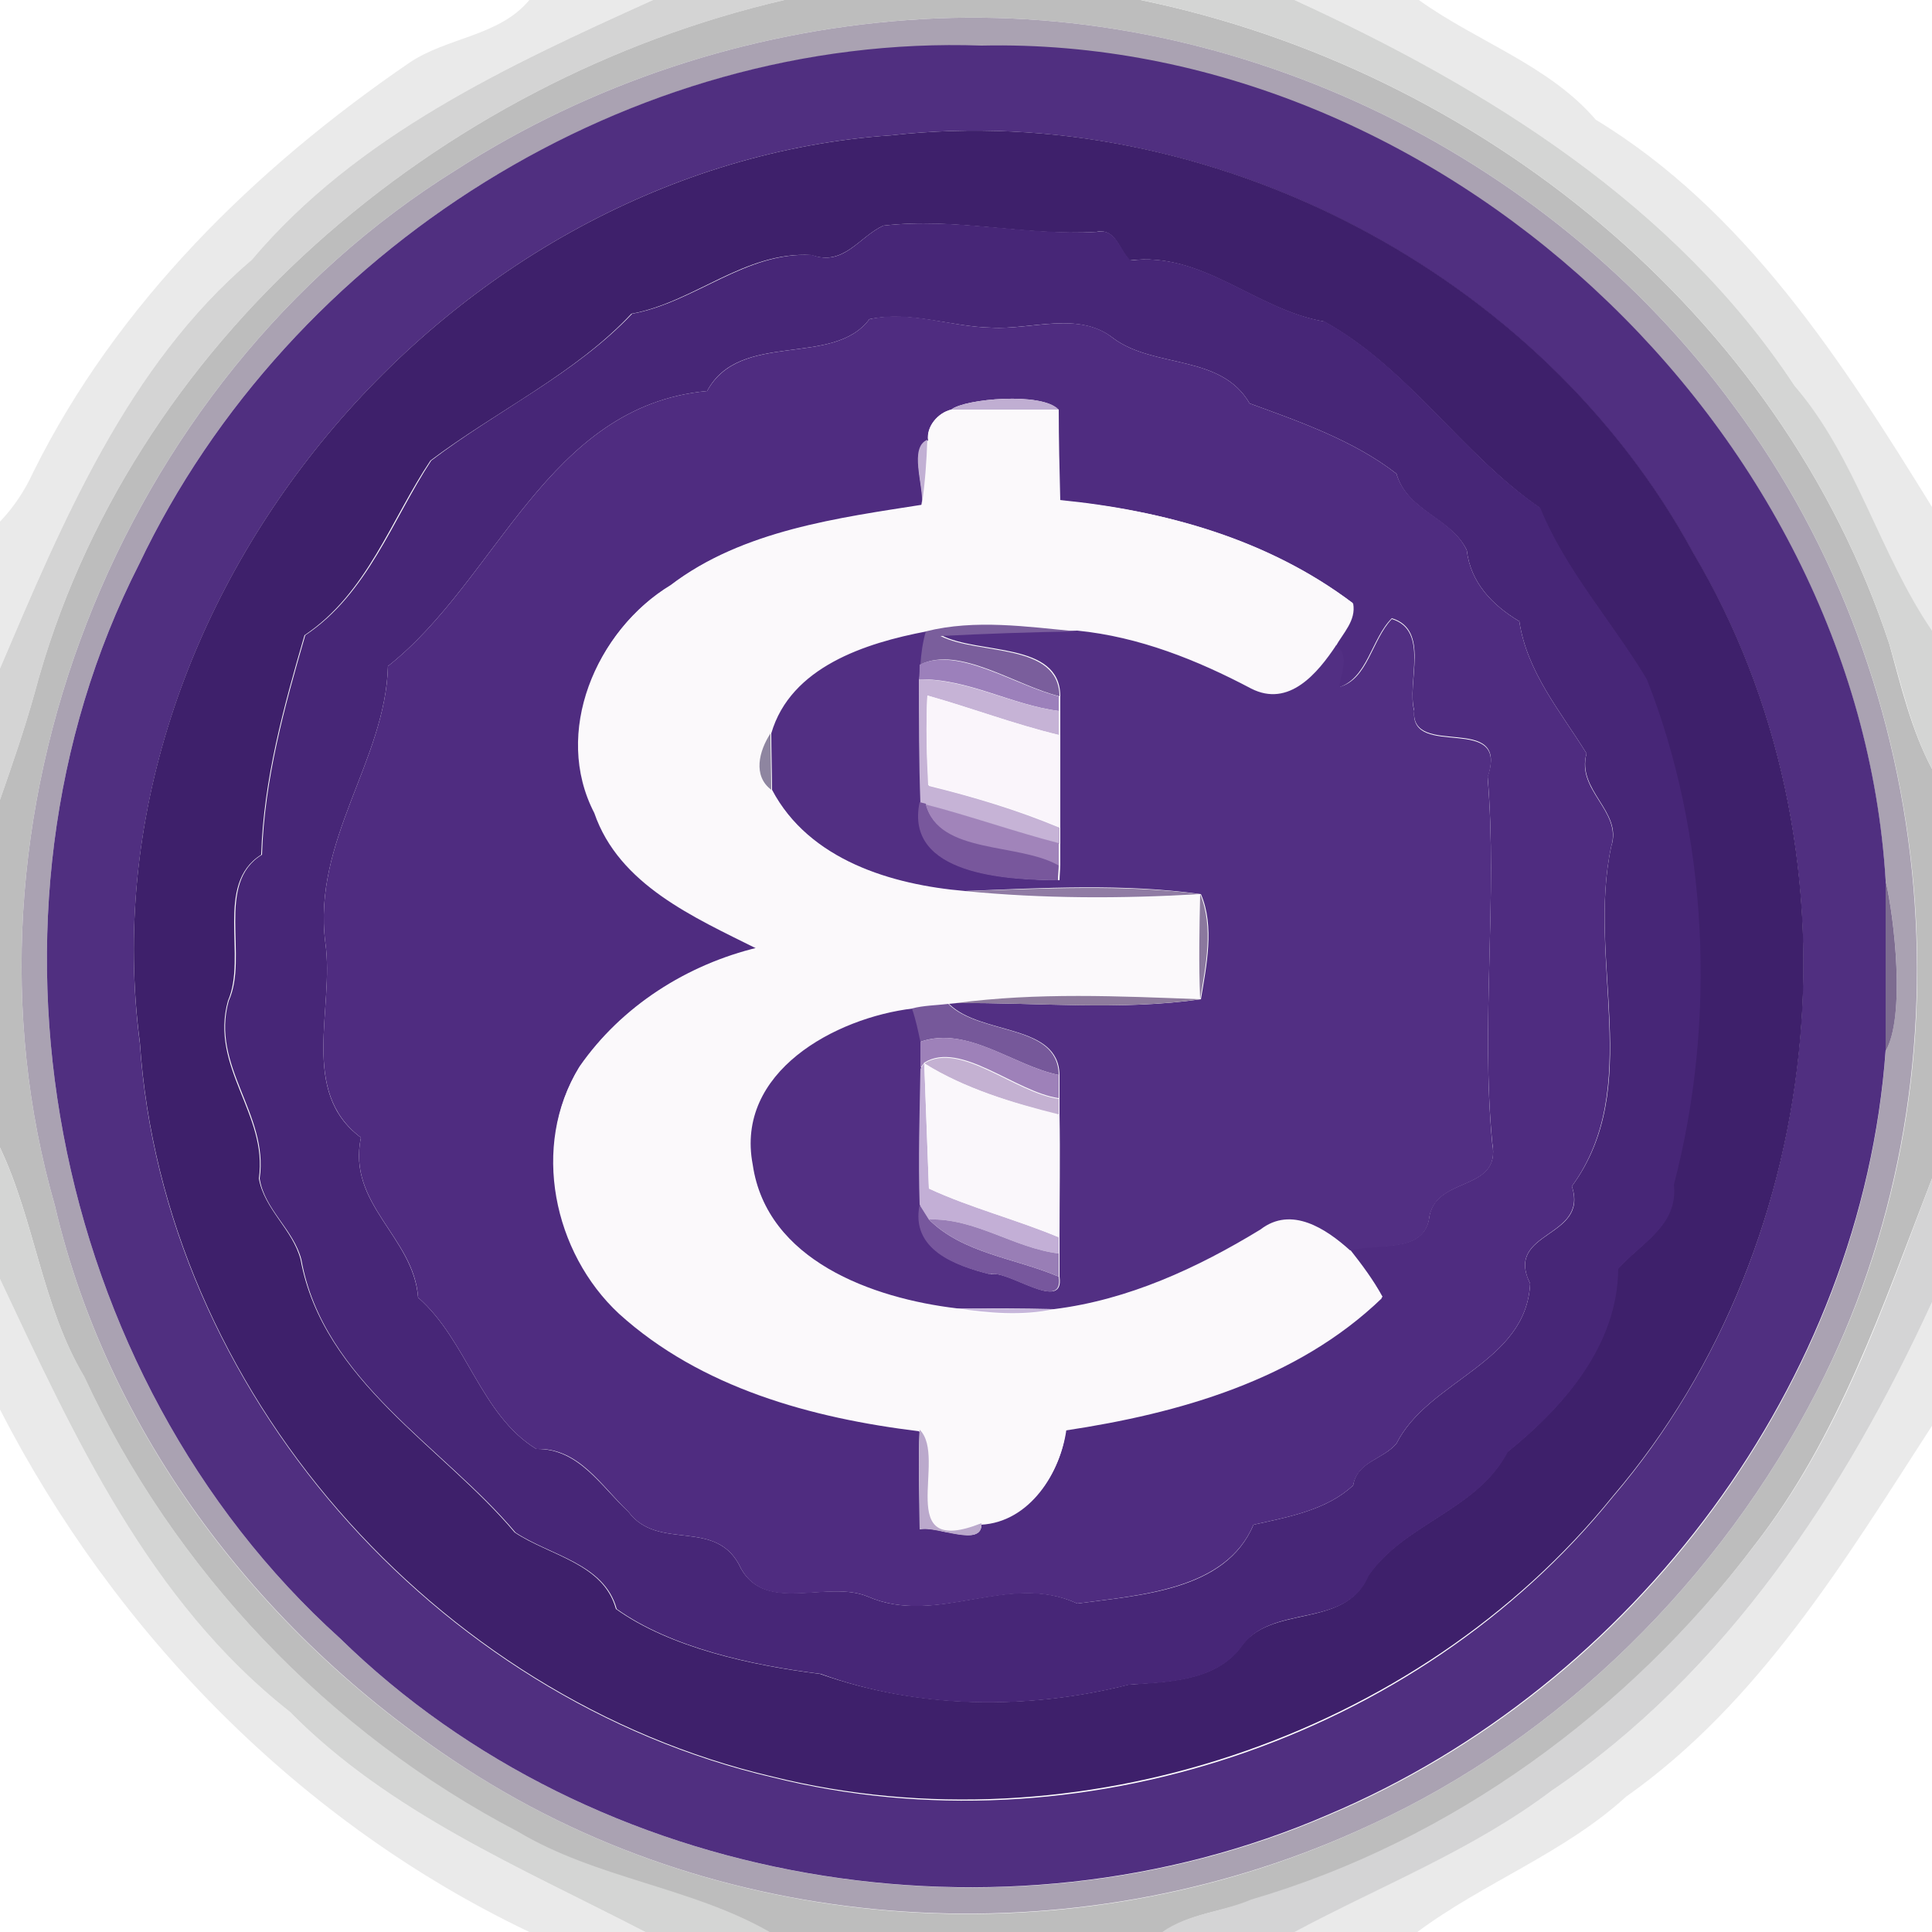 <?xml version="1.0" encoding="utf-8"?>
<!-- Generator: Adobe Illustrator 26.0.3, SVG Export Plug-In . SVG Version: 6.00 Build 0)  -->
<svg version="1.1" id="Layer_1" xmlns="http://www.w3.org/2000/svg" xmlns:xlink="http://www.w3.org/1999/xlink" x="0px" y="0px"
	 viewBox="0 0 250 250" style="enable-background:new 0 0 250 250;" xml:space="preserve">
<style type="text/css">
	.st0{fill:#EAEAEA;}
	.st1{fill:#D4D4D4;}
	.st2{fill:#BDBDBD;}
	.st3{fill:#D4D5D4;}
	.st4{fill:#AAA2B2;}
	.st5{fill:#502F80;}
	.st6{fill:#3E206B;}
	.st7{fill:#472677;}
	.st8{fill:#4F2C80;}
	.st9{fill:#C0AED2;}
	.st10{fill:#FBF9FB;}
	.st11{fill:#C2B0D4;}
	.st12{fill:#522F83;}
	.st13{fill:#7A5E9C;}
	.st14{fill:#9C80BB;}
	.st15{fill:#C6B3D6;}
	.st16{fill:#FAF5FB;}
	.st17{fill:#8E85A0;}
	.st18{fill:#78579C;}
	.st19{fill:#A184BA;}
	.st20{fill:#7D6C90;}
	.st21{fill:#907CA4;}
	.st22{fill:#8B789E;}
	.st23{fill:#8E7B9D;}
	.st24{fill:#76589A;}
	.st25{fill:#9E81B9;}
	.st26{fill:#C4B1D2;}
	.st27{fill:#C3AFD6;}
	.st28{fill:#FAF7FB;}
	.st29{fill:#D4D4D5;}
	.st30{fill:#77579D;}
	.st31{fill:#997EB6;}
	.st32{fill:#C7B7DB;}
	.st33{fill:#BBA9CC;}
</style>
<g id="_x23_eaeaeaff">
	<path class="st0" d="M68.5,0h16C65.7,8.5,46.2,17.5,32.6,33.6C16.5,47.3,8.1,67.5,0,86.5v-19c1.8-1.9,3.2-4,4.3-6.4
		C15.1,39.3,33.1,21.7,53,8.1C57.9,4.8,64.6,4.7,68.5,0z"/>
	<path class="st0" d="M167.5,0h16.1c7.5,5.4,16.8,8.4,22.9,15.5c19.3,11.7,31.9,31.3,43.5,50.1v16c-6.9-9.8-9.8-22.3-17.8-31.7
		C216.8,26.5,192.4,11.4,167.5,0z"/>
	<path class="st0" d="M0,165.5c9.6,20.4,19.3,41.7,37.5,56c12.9,13.1,30,20.2,46,28.5h-15C38.9,235.9,14.9,211.4,0,182.4V165.5z"/>
	<path class="st0" d="M200.8,231.7c22.6-15.3,38-38.8,49.2-63.2v16c-11.2,17.3-22.3,35.8-39.6,48c-8,7.3-18.4,11.1-27,17.5h-16
		C178.6,244,190.6,239.4,200.8,231.7z"/>
</g>
<g id="_x23_d4d4d4ff">
	<path class="st1" d="M84.5,0h17c-44.8,10.4-84.9,44.3-97,89.6c-1.3,4.7-2.9,9.3-4.5,13.9v-17c8.1-19,16.5-39.2,32.6-52.9
		C46.2,17.5,65.7,8.5,84.5,0z"/>
</g>
<g id="_x23_bdbdbdff">
	<path class="st2" d="M101.5,0h46.1c43.7,9,82.8,40.5,96.9,83.4c1.5,5.4,2.8,11,5.5,16.1v53c-6.4,16.5-12,33.4-23,47.5
		c-16.2,21.5-39.1,38.2-65,45.9c-3.8,1.5-8.2,1.7-11.5,4.2H99.6c-10.1-5.8-22.4-6.9-32.6-13c-24.5-12.8-44.5-33.9-56.1-58.9
		C5.4,168.9,4.5,158,0,148.5v-45c1.6-4.6,3.2-9.2,4.5-13.9C16.6,44.3,56.7,10.4,101.5,0 M117.4,2.6C96.7,4.1,76.4,10.8,59,22
		C15.1,49.3-7.2,106.3,7.1,156c7.2,30.9,28.2,57.4,55,74c34.3,21.3,78.7,23.3,115.1,6.2c24.9-11.4,45.4-31.9,57.9-56.2
		c20.8-40,16.2-91.3-10.7-127.4C200.1,19.4,158.7-0.5,117.4,2.6z"/>
</g>
<g id="_x23_d4d5d4ff">
	<path class="st3" d="M147.6,0h19.9c24.9,11.4,49.3,26.5,64.7,49.9c8,9.3,11,21.8,17.8,31.7v17.9c-2.7-5.1-3.9-10.7-5.5-16.1
		C230.4,40.5,191.3,9,147.6,0z"/>
	<path class="st3" d="M0,148.5c4.5,9.5,5.4,20.4,10.9,29.6C22.5,203.2,42.5,224.2,67,237c10.2,6.1,22.5,7.2,32.6,13H83.5
		c-16-8.3-33.1-15.4-46-28.5c-18.2-14.3-27.9-35.6-37.5-56V148.5z"/>
</g>
<g id="_x23_aaa2b2ff">
	<path class="st4" d="M117.4,2.6c41.3-3.1,82.7,16.8,107,50c26.9,36.1,31.4,87.3,10.7,127.4c-12.5,24.3-33,44.8-57.9,56.2
		c-36.4,17-80.8,15.1-115.1-6.2c-26.7-16.6-47.8-43.1-55-74C-7.2,106.3,15.1,49.3,59,22C76.4,10.8,96.7,4.1,117.4,2.6 M18,73
		C-5.1,118.4,6.3,178,44,212c33,32.3,85.7,41.1,127.9,22.9c39.5-16.6,69-55.8,72.1-98.9c2.6-4.6,1.1-17.4,0-22
		c-3.6-58.9-58-109.3-117-108C81.6,4.3,37.4,32.2,18,73z"/>
</g>
<g id="_x23_502f80ff">
	<path class="st5" d="M18,73C37.4,32.2,81.6,4.3,127,5.9c59-1.3,113.4,49.2,117,108c0,7.3,0,14.7,0,22c-3.1,43-32.6,82.2-72.1,98.9
		C129.7,253.1,77,244.3,44,212C6.3,178-5.1,118.4,18,73 M115.4,17.5C58,21.4,10.6,77.7,18.1,135c3,44.9,38.2,84.8,81.9,95
		c39.3,9.8,83.4-4.9,108.7-36.3c28.3-33.2,32.8-84.5,10.5-121.9C199.5,35.4,156.6,12.9,115.4,17.5z"/>
</g>
<g id="_x23_3e206bff">
	<path class="st6" d="M115.4,17.5c41.2-4.6,84.1,17.8,103.8,54.2c22.3,37.5,17.9,88.7-10.5,121.9c-25.3,31.3-69.5,46-108.7,36.3
		c-43.7-10.2-78.9-50.1-81.9-95C10.6,77.7,58,21.4,115.4,17.5 M114.3,29.2c-3.1,1.4-5.1,5.3-9.3,3.8c-8.7-0.5-15.1,6.1-23.3,7.6
		c-7.3,7.8-17.5,12.6-26,19c-5.1,7.6-8.2,17.2-16.3,22.6c-2.7,9.3-5.3,18.7-5.6,28.4c-6.1,3.8-1.8,13.2-4.3,18.9
		c-2.4,8.6,5.2,14.7,4,23c0.7,4,4.4,6.6,5.4,10.5c2.9,15.7,18.4,24.2,27.7,35.3c4.5,3,11.5,4,13.1,9.9c7,5,17.5,7.3,26.4,8.4
		c12.7,4.5,26.8,4.7,39.9,1.4c4.9-0.4,11-0.4,14.4-4.7c3.9-5.9,13.6-2.3,16.6-9.4c4.7-6.8,14.1-8.5,18-16
		c7.3-5.9,14.2-13.8,14.3-23.7c2.9-3.3,7.8-5.6,7.2-10.9c5.5-21.4,4.4-45.4-3.5-65.4c-4.5-7.5-10.5-14.1-13.8-22.2
		c-10.1-7-17-18.1-27.9-24.1c-8.8-1.5-15.7-9.1-25.1-7.9c-1.4-1.3-1.8-4.2-4.3-3.7C132.7,30.6,123.6,28.1,114.3,29.2z"/>
</g>
<g id="_x23_472677ff">
	<path class="st7" d="M114.3,29.2c9.3-1.1,18.4,1.3,27.7,0.8c2.4-0.5,2.9,2.4,4.3,3.7c9.4-1.2,16.3,6.4,25.1,7.9
		c10.9,6,17.7,17.1,27.9,24.1c3.3,8.1,9.3,14.7,13.8,22.2c7.9,20,9.1,44,3.5,65.4c0.6,5.3-4.3,7.6-7.2,10.9
		c-0.1,9.9-7,17.8-14.3,23.7c-3.9,7.5-13.3,9.2-18,16c-3,7.1-12.7,3.4-16.6,9.4c-3.4,4.3-9.5,4.4-14.4,4.7
		c-13.1,3.3-27.3,3.2-39.9-1.4c-8.9-1.1-19.4-3.4-26.4-8.4c-1.6-5.9-8.6-6.9-13.1-9.9c-9.3-11.1-24.9-19.6-27.7-35.3
		c-1-3.9-4.8-6.5-5.4-10.5c1.2-8.4-6.4-14.5-4-23c2.6-5.7-1.8-15.2,4.3-18.9c0.3-9.7,2.9-19.1,5.6-28.4c8.1-5.4,11.3-15,16.3-22.6
		c8.5-6.5,18.6-11.2,26-19c8.2-1.5,14.7-8.1,23.3-7.6C109.2,34.5,111.2,30.6,114.3,29.2 M112.5,41.3c-4.7,6.3-16.8,1.4-21,9.3
		C70.8,52.5,64.4,75,50.2,86.2c-0.3,12.2-9.8,22.5-8.1,35.8c1.2,8.5-3.4,19.3,4.6,25.2c-1.8,8.7,6.8,12.8,7.4,20.7
		c6.3,5.5,8.1,15.2,15.3,19.6c5.5-0.1,8.4,4.9,11.9,8.1c3.9,5.3,11.5,0.6,14.6,7.4c3.3,5.8,11.2,1.4,16.4,3.6
		c9,3.9,18.2-3.3,27.1,0.9c8-1.1,19.2-1.6,22.8-10.2c4.5-1,9.5-1.9,12.9-5.1c0.5-3.1,3.8-3.3,5.6-5.4c4.1-8.2,16.8-10.4,17.3-20.7
		c-3.4-6.9,7.7-5.8,5.4-12.6c9.4-12.8,1.9-29.2,5.1-44c1.5-4.5-4.5-7.2-3.2-12c-3.4-5.5-7.7-10.5-8.7-17.1c-3.5-2.1-6.3-5-6.8-9.2
		c-2-4.2-7.7-5-9.1-9.9c-5.5-4.3-12.7-6.8-19-9.1c-3.7-6.4-12.3-4.5-17.6-8.4c-4.5-3.6-10.7-1.1-15.8-1.4
		C123.1,42.3,117.9,40.2,112.5,41.3z"/>
</g>
<g id="_x23_4f2c80ff">
	<path class="st8" d="M112.5,41.3c5.3-1.2,10.5,1,15.8,1.1c5.2,0.3,11.4-2.2,15.8,1.4c5.3,3.9,13.9,2,17.6,8.4
		c6.3,2.3,13.5,4.8,19,9.1c1.5,4.9,7.1,5.6,9.1,9.9c0.5,4.2,3.3,7.1,6.8,9.2c1,6.6,5.3,11.6,8.7,17.1c-1.4,4.8,4.6,7.4,3.2,12
		c-3.2,14.8,4.2,31.2-5.1,44c2.2,6.8-8.8,5.7-5.4,12.6c-0.5,10.3-13.2,12.5-17.3,20.7c-1.8,2.1-5,2.3-5.6,5.4
		c-3.4,3.2-8.4,4.1-12.9,5.1c-3.6,8.5-14.8,9.1-22.8,10.2c-8.9-4.1-18.1,3-27.1-0.9c-5.2-2.2-13.1,2.3-16.4-3.6
		c-3.1-6.8-10.7-2.1-14.6-7.4c-3.5-3.3-6.4-8.3-11.9-8.1c-7.2-4.4-9-14.1-15.3-19.6c-0.5-7.8-9.2-12-7.4-20.7
		c-8-6-3.4-16.7-4.6-25.2c-1.7-13.3,7.8-23.6,8.1-35.8C64.4,75,70.8,52.5,91.5,50.6C95.8,42.7,107.8,47.6,112.5,41.3 M123.1,53
		c-1.7,0.4-3.2,2.1-3,4c-2.4,0.9-0.6,5.8-0.7,8.3c-10.8,1.7-23.3,3.3-32.6,10.4C77.2,81.5,71.7,94.6,77,105
		c3.2,9.4,12.9,13.5,21.1,17.6c-9.2,2.2-17.7,7.6-23.1,15.4c-6.2,10.1-3.3,23.9,5.2,31.8c10.6,9.6,24.9,13.5,38.8,15.2
		c-0.2,4.3,0,8.6,0,12.9c2.2-0.6,8.2,2.5,8-0.8c6.4-0.3,10.3-6.8,11-12.2c14.6-2.2,29.9-6.4,40.9-17.1c-1.2-2.2-2.7-4.2-4.2-6.1
		c3.5-0.9,9.3,0.5,10.2-3.9c0.6-5.8,9.4-3.4,8.2-9.9c-1.5-15.8,0.7-31.6-0.6-47.4c2.9-8.5-10.1-2.2-9.5-8.6
		c-1-3.6,2.1-10.4-2.9-11.9c-2.7,2.7-3.1,7.8-7,9c0.2-1.8,1.4-4-0.4-5.4c1-1.8,2.7-3.4,2.3-5.6c-10.9-8.2-24.5-12-37.9-13.3
		C137,60.9,137,57,136.9,53C134.9,50.7,124.8,51.6,123.1,53z"/>
</g>
<g id="_x23_c0aed2ff">
	<path class="st9" d="M123.1,53c1.7-1.4,11.8-2.3,13.9,0C132.3,53,127.7,53,123.1,53z"/>
</g>
<g id="_x23_fbf9fbff">
	<path class="st10" d="M120.1,57c-0.3-1.8,1.3-3.6,3-4c4.6,0,9.2,0,13.9,0c0,3.9,0.1,7.9,0.2,11.8c13.5,1.2,27,5,37.9,13.3
		c0.4,2.2-1.3,3.8-2.3,5.6c-2.4,3.5-6.1,8-11,5.6c-7-3.7-14.5-6.7-22.5-7.5c-6.4-0.7-13.1-1.6-19.5,0c-7.8,1.4-17.6,4.6-20.1,13.2
		c-1.4,2.3-2.3,5.6,0.1,7.3c4.8,9.1,15.4,12.2,25,13.1c10.1,1,20.4,1.1,30.5,0.4c-0.1,4.5-0.2,9.1,0,13.6
		c-10.5-0.4-21.1-0.9-31.6,0.5l-1,0.1c-1.6,0.1-3.1,0.2-4.7,0.6c-10,1.2-23,8.2-20.7,20.2c1.8,12.4,15.6,17.2,26.4,18.6
		c4.1,0.7,8.4,1,12.6,0.1c9.6-1.2,18.5-5.3,26.7-10.3c4.1-3.1,8.6-0.1,11.6,2.7c1.6,1.9,3,3.9,4.2,6.1c-11,10.6-26.3,14.9-40.9,17.1
		c-0.6,5.3-4.6,11.9-11,12.2c-11.6,4.6-4.3-8.5-8-12.1c-13.9-1.7-28.2-5.6-38.8-15.2c-8.5-7.9-11.4-21.7-5.2-31.8
		c5.4-7.8,13.9-13.2,23.1-15.4c-8.2-4.1-17.9-8.3-21.1-17.6c-5.4-10.4,0.2-23.5,9.7-29.3c9.3-7.2,21.8-8.7,32.6-10.4
		C119.7,62.5,119.9,59.7,120.1,57z"/>
</g>
<g id="_x23_c2b0d4ff">
	<path class="st11" d="M119.3,65.2c0.2-2.5-1.7-7.3,0.7-8.3C119.9,59.7,119.7,62.5,119.3,65.2z"/>
</g>
<g id="_x23_522f83ff">
	<path class="st12" d="M180.1,80.1c4.9,1.5,1.9,8.3,2.9,11.9c-0.6,6.4,12.4,0.1,9.5,8.6c1.3,15.8-0.9,31.6,0.6,47.4
		c1.2,6.4-7.6,4-8.2,9.9c-0.9,4.3-6.7,3-10.2,3.9c-3.1-2.8-7.6-5.8-11.6-2.7c-8.2,5-17.1,9.1-26.7,10.3c-4.2-0.1-8.4-0.1-12.6-0.1
		c-10.9-1.3-24.6-6.2-26.4-18.6c-2.3-12,10.7-19,20.7-20.2c0.5,1.4,0.8,2.9,1.1,4.4c0,0.9,0,2.6,0,3.4c-0.1,5.9-0.2,11.7-0.1,17.6
		c-1.2,5.8,4.7,7.9,9.1,9c2.1-0.7,9.6,5.1,8.9,0.3c0-0.8,0-2.3,0-3c0-0.5,0-1.6,0-2.1c0-5.3,0.1-10.6,0-15.9c0-0.5,0-1.5,0-2.1
		c0-0.8,0-2.3,0-3c-0.1-6.7-10.2-5.1-14.3-9.2l1-0.1c10.5-0.1,21.2,1,31.6-0.5c0.7-4.3,1.8-9.4,0-13.6c-10.1-1.4-20.4-0.8-30.5-0.4
		c-9.5-0.8-20.2-4-25-13.1c0-1.8-0.1-5.5-0.1-7.3c2.5-8.6,12.2-11.7,20.1-13.2c-0.3,1.4-0.6,2.8-0.7,4.2c0,0.5,0,1.4-0.1,1.9
		c0,5.3,0,10.6,0,16c-2,9.4,11.3,10,18,10.1c0-0.5,0.1-1.5,0.1-2c0-0.7,0-2.2,0-2.9c0-0.5,0-1.5,0-2.1c0-4,0-8,0-11.9
		c0-0.8,0-2.3,0-3.1c0-0.5,0-1.4,0-1.9c-0.1-7-10.6-5.3-15.4-7.8c5.9-0.3,11.8-0.5,17.6-0.6c8,0.8,15.5,3.8,22.5,7.5
		c4.9,2.5,8.6-2,11-5.6c1.8,1.4,0.6,3.6,0.4,5.4C177,87.9,177.5,82.8,180.1,80.1z"/>
</g>
<g id="_x23_7a5e9cff">
	<path class="st13" d="M119.8,81.7c6.4-1.6,13.1-0.6,19.5,0c-5.9,0.1-11.8,0.3-17.6,0.6c4.9,2.5,15.3,0.8,15.4,7.8
		c-5.7-1.4-13-6.6-18-4.1C119.2,84.5,119.4,83.1,119.8,81.7z"/>
</g>
<g id="_x23_9c80bbff">
	<path class="st14" d="M119,86c5-2.4,12.3,2.7,18,4.1c0,0.5,0,1.4,0,1.9c-6.2-0.8-11.7-4.2-18.1-4.1C119,87.4,119,86.4,119,86z"/>
</g>
<g id="_x23_c6b3d6ff">
	<path class="st15" d="M118.9,87.9c6.4,0,11.9,3.3,18.1,4.1c0,0.8,0,2.3,0,3.1c-5.8-1.4-11.3-3.5-17-5.1c-0.2,3.9-0.1,7.8,0.2,11.7
		c5.7,1.4,11.4,3.1,16.9,5.4c0,0.5,0,1.6,0,2.1c-5.8-1.5-11.4-3.5-17.2-5l-0.8-0.2C118.9,98.5,118.9,93.2,118.9,87.9z"/>
</g>
<g id="_x23_faf5fbff">
	<path class="st16" d="M120,90c5.7,1.6,11.2,3.7,17,5.1c0,4,0,8,0,11.9c-5.4-2.3-11.1-3.9-16.9-5.4C119.9,97.8,119.8,93.9,120,90z"
		/>
</g>
<g id="_x23_8e85a0ff">
	<path class="st17" d="M99.8,102.2c-2.4-1.8-1.6-5-0.1-7.3C99.7,96.7,99.8,100.3,99.8,102.2z"/>
</g>
<g id="_x23_78579cff">
	<path class="st18" d="M119,103.8l0.8,0.2c1.7,6.5,12,4.9,17.2,7.9c0,0.5-0.1,1.5-0.1,2C130.3,113.9,117,113.2,119,103.8z"/>
</g>
<g id="_x23_a184baff">
	<path class="st19" d="M119.8,104.1c5.8,1.5,11.4,3.5,17.2,5c0,0.7,0,2.2,0,2.9C131.8,109,121.5,110.6,119.8,104.1z"/>
</g>
<g id="_x23_7d6c90ff">
	<path class="st20" d="M244,114c1.1,4.6,2.6,17.5,0,22C244,128.7,244,121.3,244,114z"/>
</g>
<g id="_x23_907ca4ff">
	<path class="st21" d="M124.8,115.3c10.2-0.3,20.5-0.9,30.5,0.4C145.1,116.3,134.9,116.3,124.8,115.3z"/>
</g>
<g id="_x23_8b789eff">
	<path class="st22" d="M155.3,115.7c1.8,4.3,0.7,9.3,0,13.6C155.1,124.8,155.2,120.2,155.3,115.7z"/>
</g>
<g id="_x23_8e7b9dff">
	<path class="st23" d="M123.7,129.8c10.5-1.4,21.1-0.9,31.6-0.5C144.8,130.8,134.2,129.7,123.7,129.8z"/>
</g>
<g id="_x23_76589aff">
	<path class="st24" d="M118,130.5c1.5-0.4,3.1-0.4,4.7-0.6c4.1,4.1,14.2,2.5,14.3,9.2c-5.9-1.2-11.8-6.4-17.9-4.3
		C118.8,133.4,118.5,131.9,118,130.5z"/>
</g>
<g id="_x23_9e81b9ff">
	<path class="st25" d="M119.1,134.8c6.2-2.1,12,3.1,17.9,4.3c0,0.8,0,2.3,0,3c-5.6-0.8-12.7-7.5-17.4-4.6l-0.5,0.7
		C119.1,137.4,119.1,135.7,119.1,134.8z"/>
</g>
<g id="_x23_c4b1d2ff">
	<path class="st26" d="M119.6,137.6c4.7-2.9,11.7,3.8,17.4,4.6c0,0.5,0,1.6,0,2.1C131,142.7,124.9,140.9,119.6,137.6z"/>
</g>
<g id="_x23_c3afd6ff">
	<path class="st27" d="M119.1,138.3l0.5-0.7c0.2,5.4,0.4,10.8,0.6,16.2c5.4,2.5,11.3,4,16.8,6.3c0,0.5,0,1.6,0,2.1
		c-5.8-0.7-10.8-4.6-16.8-4.4c-0.3-0.5-0.9-1.4-1.2-1.9C118.8,150,119,144.1,119.1,138.3z"/>
</g>
<g id="_x23_faf7fbff">
	<path class="st28" d="M119.6,137.6c5.3,3.3,11.4,5.1,17.4,6.6c0.1,5.3,0,10.6,0,15.9c-5.5-2.3-11.4-3.8-16.8-6.3
		C120,148.4,119.8,143,119.6,137.6z"/>
</g>
<g id="_x23_d4d4d5ff">
	<path class="st29" d="M227,200c11.1-14.1,16.7-31,23-47.5v16c-11.2,24.4-26.6,47.9-49.2,63.2c-10.2,7.7-22.1,12.3-33.3,18.3h-17.1
		c3.4-2.4,7.8-2.6,11.5-4.2C187.9,238.2,210.7,221.4,227,200z"/>
</g>
<g id="_x23_77579dff">
	<path class="st30" d="M119,155.9c0.3,0.5,0.9,1.4,1.2,1.9c4.4,4.4,11.2,5,16.8,7.4c0.7,4.8-6.8-1-8.9-0.3
		C123.6,163.8,117.8,161.7,119,155.9z"/>
</g>
<g id="_x23_997eb6ff">
	<path class="st31" d="M120.2,157.8c6-0.2,11,3.7,16.8,4.4c0,0.8,0,2.3,0,3C131.4,162.8,124.6,162.2,120.2,157.8z"/>
</g>
<g id="_x23_c7b7dbff">
	<path class="st32" d="M123.8,169.3c4.2,0,8.4,0.1,12.6,0.1C132.2,170.3,127.9,169.9,123.8,169.3z"/>
</g>
<g id="_x23_bba9ccff">
	<path class="st33" d="M119,185c3.7,3.6-3.6,16.7,8,12.1c0.2,3.3-5.8,0.3-8,0.8C119,193.6,118.8,189.3,119,185z"/>
</g>
</svg>
